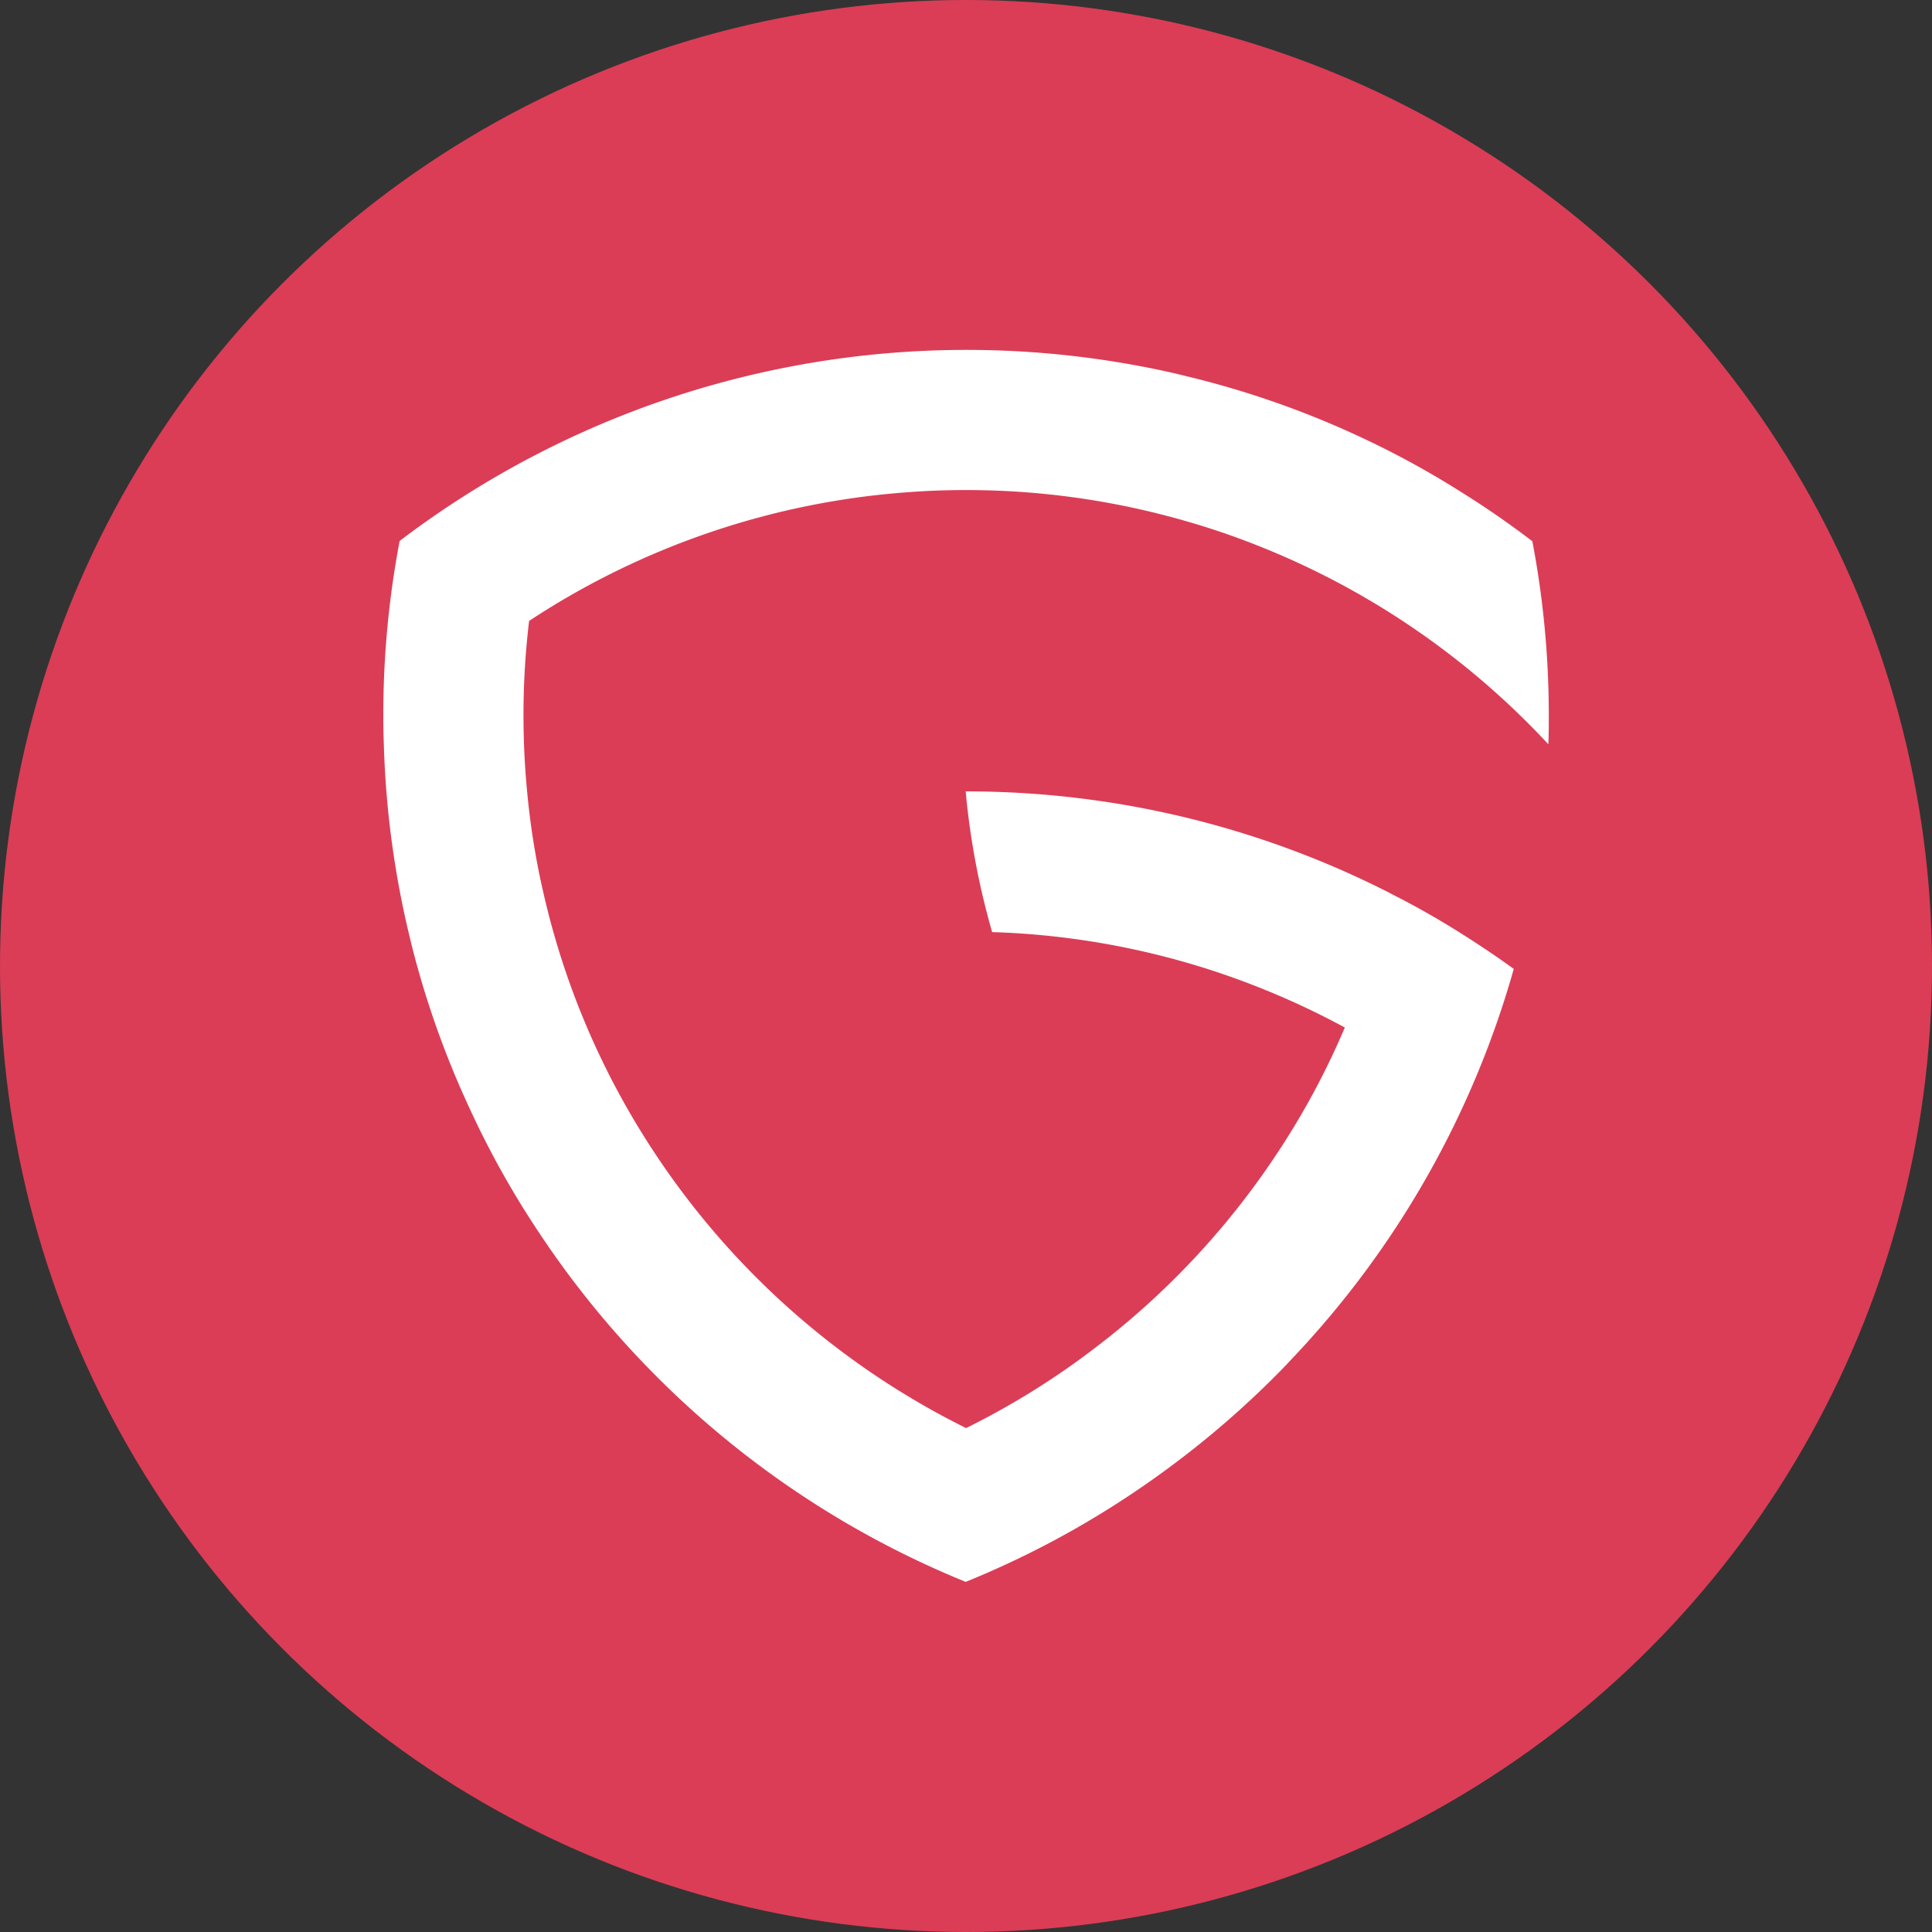 <svg xmlns="http://www.w3.org/2000/svg" viewBox="0 0 375 375"><rect x="0" y="0" width="375" height="375" fill="#333333" stroke="none"/><defs><style>.cls-1{fill:#db3d56;}.cls-2{fill:#fff;}</style></defs><title>Asset 2</title><g id="Layer_2" data-name="Layer 2"><g id="Logo"><circle class="cls-1" cx="187.5" cy="187.5" r="187.5"/><path id="Logo-2" data-name="Logo" class="cls-2" d="M300.62,138.94c0,1.86,0,3.69-.09,5.52a154.47,154.47,0,0,0-59-39.56c-3.75-1.42-7.56-2.67-11.44-3.78a153.64,153.64,0,0,0-42.61-6q-5.56,0-11,.4a153.69,153.69,0,0,0-73.78,25,152.77,152.77,0,0,0-1.09,18.39,156.11,156.11,0,0,0,.84,16.11v0a147.42,147.42,0,0,0,3,18.17,152.84,152.84,0,0,0,21.39,50.25,154.83,154.83,0,0,0,60.68,53.75,152.28,152.28,0,0,0,22-13.3c2-1.46,4-3,5.95-4.54a154.22,154.22,0,0,0,32.7-35.91,150.5,150.5,0,0,0,12.86-24,154.87,154.87,0,0,0-25-10.82,153.09,153.09,0,0,0-43.46-7.7c-.73-2.56-1.4-5.14-2-7.74a149.32,149.32,0,0,1-3-18.17v0c0-.46-.1-.94-.13-1.4a180.91,180.91,0,0,1,82.06,19.59c1,.54,2.11,1.08,3.14,1.63,3.77,2,7.47,4.14,11.06,6.41s6.84,4.44,10.12,6.83a181.37,181.37,0,0,1-43.21,75.83c-.57.62-1.15,1.23-1.74,1.84a181.61,181.61,0,0,1-18.84,16.76c-3,2.31-6.06,4.55-9.2,6.67a178.91,178.91,0,0,1-33.39,17.87,181.24,181.24,0,0,1-61.43-41.32A180.76,180.76,0,0,1,104.46,239,174.1,174.1,0,0,1,91,214.81a177.57,177.57,0,0,1-9.86-26.7c-.54-1.92-1.05-3.84-1.51-5.79a180.86,180.86,0,0,1-5.13-37.88c-.07-1.82-.1-3.66-.1-5.5A180.6,180.6,0,0,1,77.57,105,181.75,181.75,0,0,1,227.32,72.31c.93.21,1.87.43,2.79.67a178,178,0,0,1,33.42,11.6,173.22,173.22,0,0,1,20.2,11c4.71,2.93,9.29,6.11,13.7,9.48A180.6,180.6,0,0,1,300.62,138.94Z"/></g></g></svg>